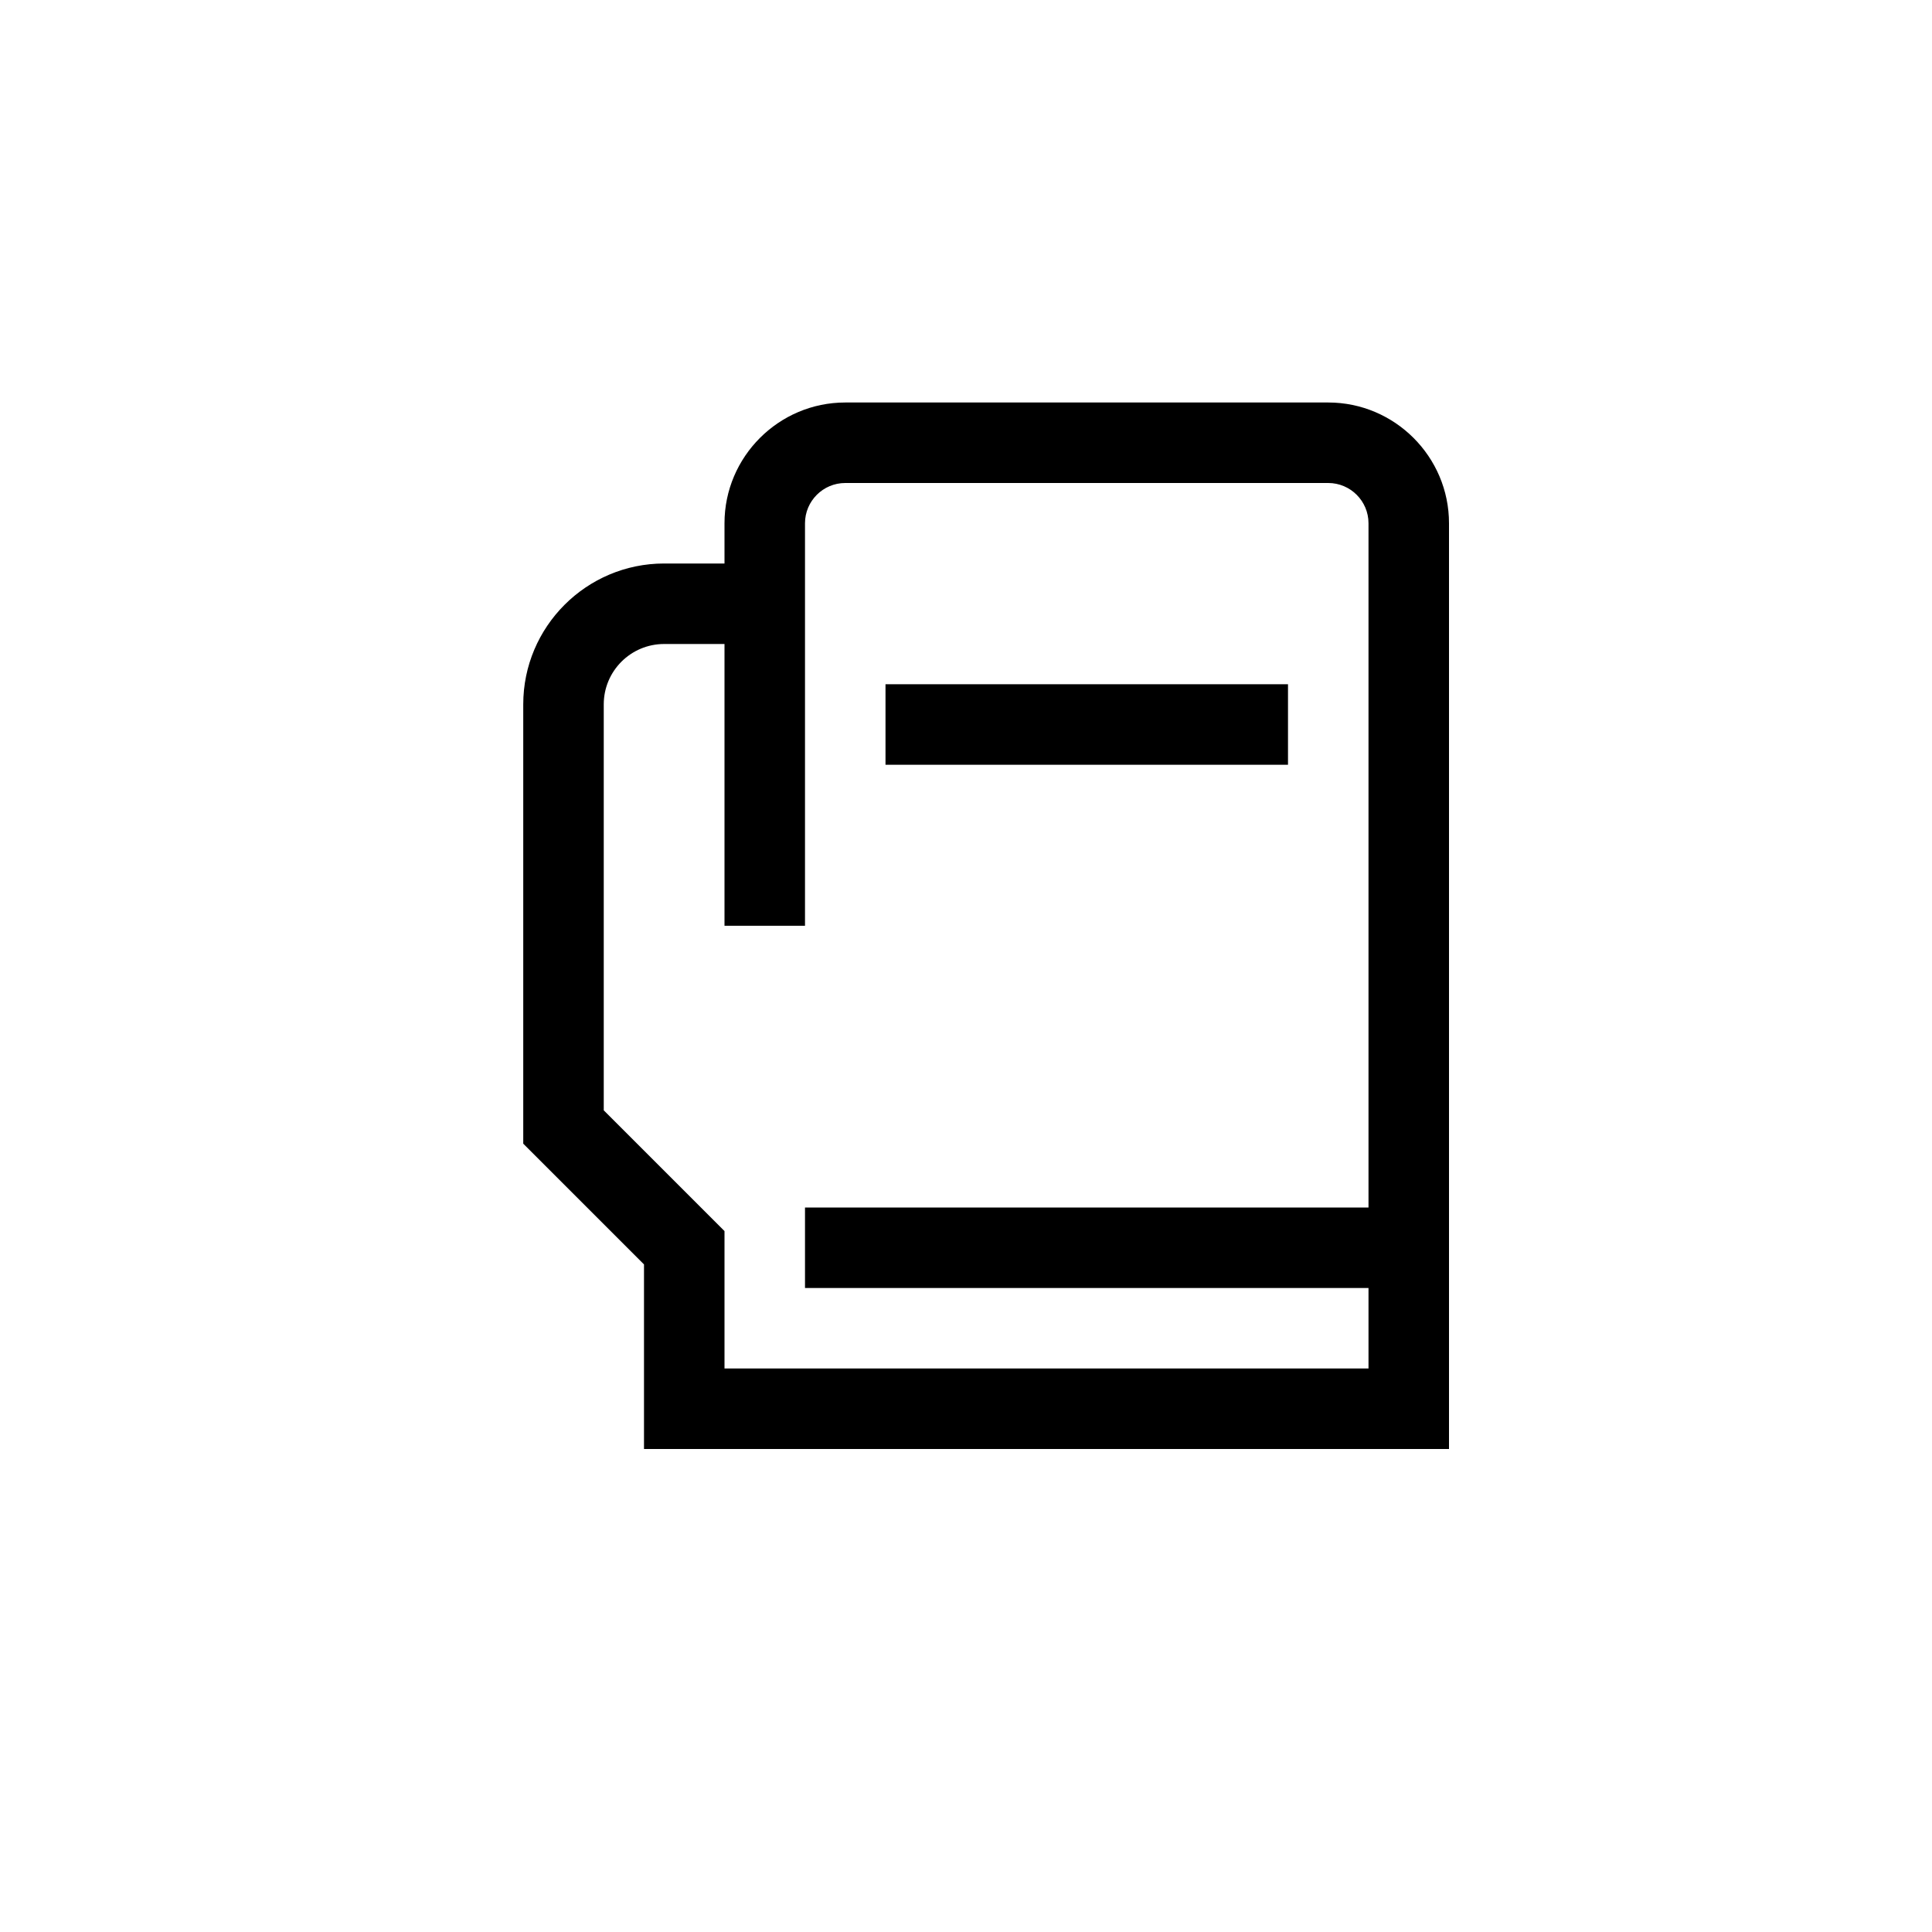<?xml version="1.0" encoding="UTF-8"?>
<svg xmlns="http://www.w3.org/2000/svg" xmlns:xlink="http://www.w3.org/1999/xlink" width="48pt" height="48pt" viewBox="0 0 48 48" version="1.1">
<g id="surface1">
<path style=" stroke:none;fill-rule:nonzero;fill:rgb(0%,0%,0%);fill-opacity:1;" d="M 34 34 L 34 32 L 20 32 L 20 30 L 34 30 L 34 13 C 34 12.449 33.551 12 33 12 L 21 12 C 20.449 12 20 12.449 20 13 L 20 23 L 18 23 L 18 16 L 16.5 16 C 15.672 16 15 16.672 15 17.5 L 15 27.586 L 18 30.586 L 18 34 Z M 36 13 L 36 36 L 16 36 L 16 31.414 L 13 28.414 L 13 17.5 C 13 15.57 14.57 14 16.5 14 L 18 14 L 18 13 C 18 11.348 19.348 10 21 10 L 33 10 C 34.652 10 36 11.348 36 13 M 32 19 L 22 19 L 22 17 L 32 17 Z M 32 19 "/>
</g>
</svg>
